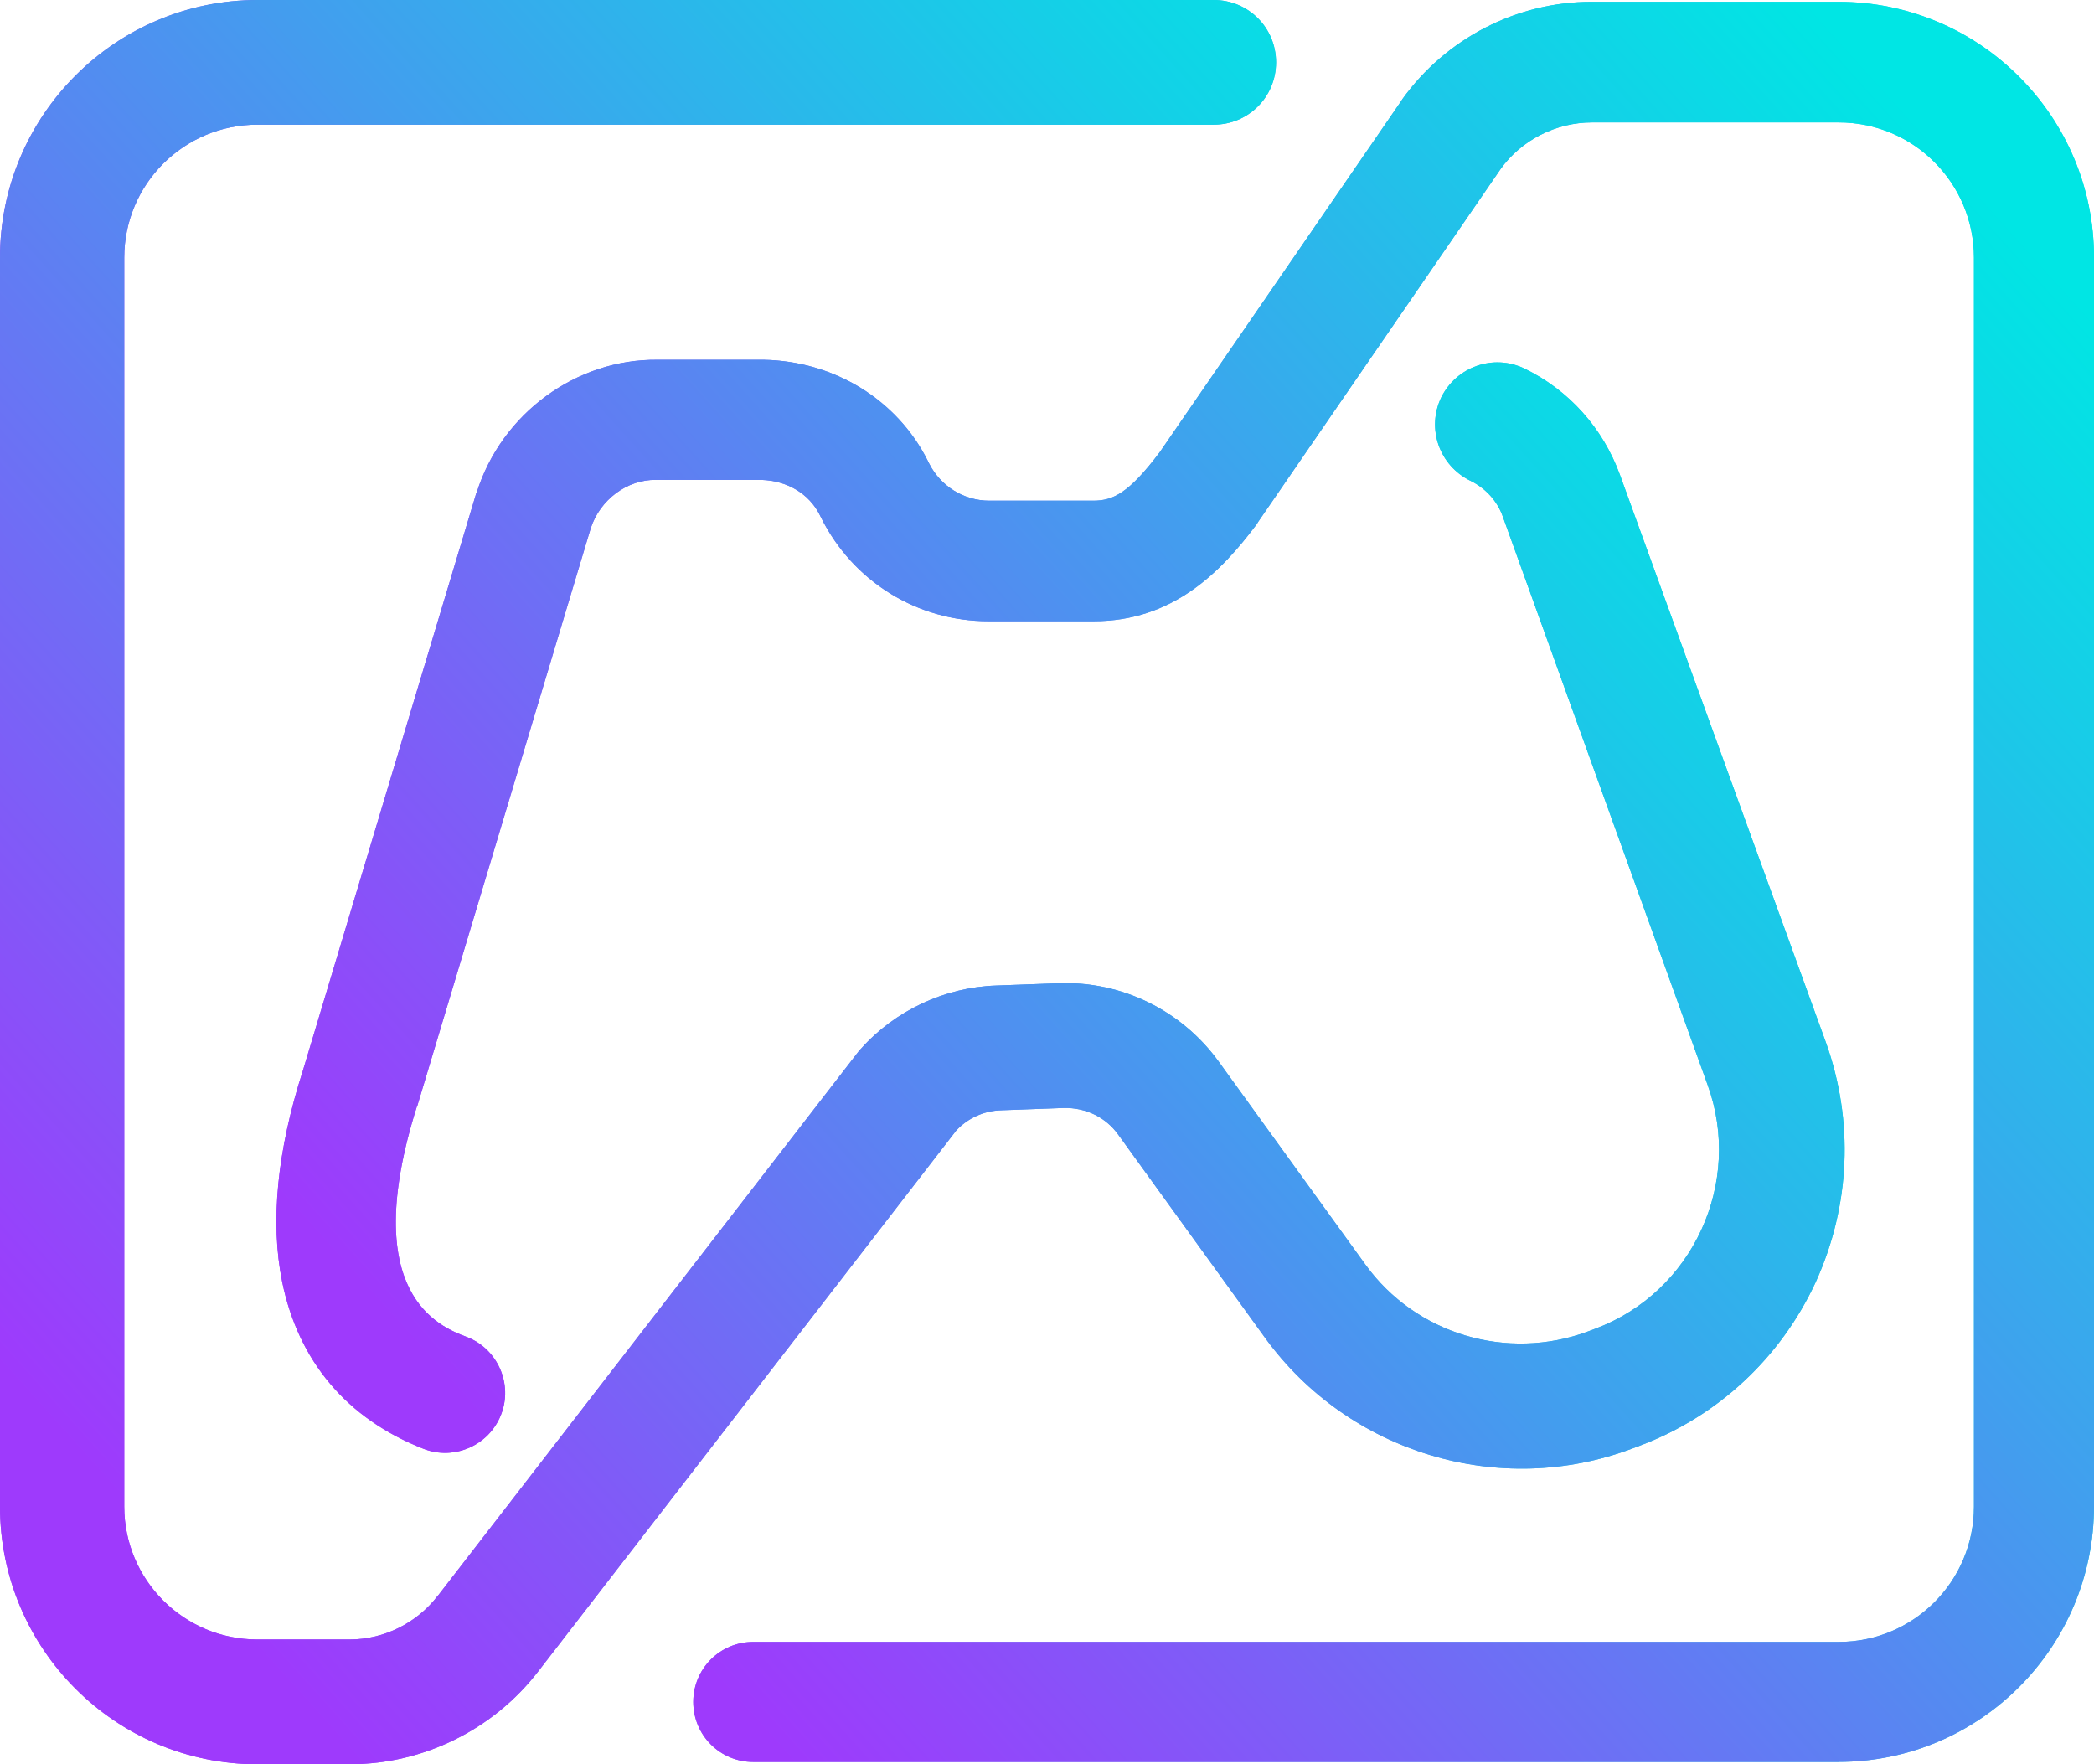 <?xml version="1.0" encoding="UTF-8"?>
<svg id="Layer_2" xmlns="http://www.w3.org/2000/svg" xmlns:xlink="http://www.w3.org/1999/xlink" viewBox="0 0 344.33 290.11">
  <defs>
    <style>
      .cls-1 {
        fill: url(#linear-gradient-2);
      }

      .cls-2 {
        fill: url(#linear-gradient-4);
      }

      .cls-3 {
        fill: url(#linear-gradient-3);
      }

      .cls-4 {
        fill: url(#linear-gradient);
      }
    </style>
    <linearGradient id="linear-gradient" x1="56.82" y1="195.61" x2="348.43" y2="130.16" gradientUnits="userSpaceOnUse">
      <stop offset="0" stop-color="#9e3afc"/>
      <stop offset="1" stop-color="#00e6e4"/>
    </linearGradient>
    <linearGradient id="linear-gradient-2" x1="2.65" y1="156.23" x2="297.74" y2="86.17" xlink:href="#linear-gradient"/>
    <linearGradient id="linear-gradient-3" x1="107.07" y1="264.7" x2="343.81" y2="51.53" xlink:href="#linear-gradient"/>
    <linearGradient id="linear-gradient-4" x1="14.74" y1="241.14" x2="252.57" y2="27" xlink:href="#linear-gradient"/>
  </defs>
  <g id="logo">
    <g>
      <path class="cls-4" d="M302.33,289.73H123.87c-5.47,0-9.87-4.4-9.87-9.87s4.4-9.87,9.87-9.87h178.47c12.3,0,22.25-9.95,22.25-22.25V42.38c0-12.3-9.95-22.25-22.25-22.25h-40.55c-5.92,0-11.62,2.89-15.04,7.67l-39.87,58.02c-.08.15-.15.23-.23.38-5.92,7.9-13.82,15.95-26.81,15.95h-17.32c-11.7,0-22.25-6.53-27.49-17.01l-.23-.46c-1.75-3.49-5.32-5.62-9.57-5.77h-17.39c-4.71-.08-9.19,3.27-10.71,7.97l-28.48,94.85q0,.08-.08.15c-9.8,30.99,3.72,36.3,8.2,37.97,5.09,1.97,7.59,7.75,5.62,12.76-1.97,5.09-7.75,7.59-12.76,5.62-12.61-4.94-20.58-14.43-23.24-27.49-1.97-9.8-.84-21.49,3.42-34.71l28.48-94.85q0-.08.08-.15c4.1-13.06,16.4-22.02,29.77-21.87h17.47c11.62.23,21.95,6.61,26.96,16.63l.23.46c1.9,3.72,5.7,6.08,9.87,6.08h17.09c3.27,0,5.85-1.22,10.94-7.97l39.79-57.87c0-.08.08-.08.08-.15C237.78,6.3,249.4.3,261.7.3h40.63c23.16,0,42,18.83,42,42v205.35c0,23.24-18.83,42.07-42,42.07Z"/>
      <path class="cls-1" d="M57.57,290.11h-15.19c-23.39,0-42.38-18.99-42.38-42.38V42.38C0,18.99,18.99,0,42.38,0h157.2c5.7,0,10.25,4.56,10.25,10.25s-4.56,10.25-10.25,10.25H42.3c-12.08,0-21.87,9.8-21.87,21.87v205.35c0,12.08,9.8,21.87,21.87,21.87h15.19c5.7,0,11.09-2.73,14.51-7.21l.08-.08,69.03-89.31c.15-.23.3-.38.46-.53,5.62-6.3,13.75-10.1,22.18-10.4l10.33-.38c10.4-.38,20.2,4.48,26.28,12.83l24.15,33.42c8.28,11.47,23.31,15.95,36.61,11.01l1.22-.46c16.02-6,24.3-24,18.45-40.1l-33.64-93.34c-.91-2.66-2.89-4.78-5.39-6-5.09-2.51-7.21-8.58-4.78-13.67,2.51-5.09,8.58-7.21,13.67-4.78,7.37,3.57,12.91,9.8,15.72,17.47l33.87,93.34c4.63,12.91,4.03,26.88-1.67,39.42-5.77,12.45-16.02,22.02-28.86,26.88l-1.22.46c-21.87,8.28-46.71.76-60.45-18.15l-24.15-33.42c-2.05-2.89-5.39-4.48-8.96-4.4l-10.33.38c-2.81.08-5.47,1.29-7.37,3.34l-68.73,88.93c-7.37,9.57-18.91,15.26-30.91,15.26Z"/>
      <path class="cls-3" d="M302.33,289.73H123.87c-5.47,0-9.87-4.4-9.87-9.87s4.4-9.87,9.87-9.87h178.47c12.3,0,22.25-9.95,22.25-22.25V42.38c0-12.3-9.95-22.25-22.25-22.25h-40.55c-5.92,0-11.62,2.89-15.04,7.67l-39.87,58.02c-.08.15-.15.23-.23.38-5.92,7.9-13.82,15.95-26.81,15.95h-17.32c-11.7,0-22.25-6.53-27.49-17.01l-.23-.46c-1.75-3.49-5.32-5.62-9.57-5.77h-17.39c-4.71-.08-9.19,3.27-10.71,7.97l-28.48,94.85q0,.08-.08.15c-9.8,30.99,3.72,36.3,8.2,37.97,5.09,1.97,7.59,7.75,5.62,12.76-1.97,5.09-7.75,7.59-12.76,5.62-12.61-4.94-20.58-14.43-23.24-27.49-1.97-9.8-.84-21.49,3.42-34.71l28.48-94.85q0-.08.08-.15c4.1-13.06,16.4-22.02,29.77-21.87h17.47c11.62.23,21.95,6.61,26.96,16.63l.23.46c1.9,3.72,5.7,6.08,9.87,6.08h17.09c3.27,0,5.85-1.22,10.94-7.97l39.79-57.87c0-.08.08-.08.08-.15C237.78,6.3,249.4.3,261.7.3h40.63c23.16,0,42,18.83,42,42v205.35c0,23.24-18.83,42.07-42,42.07Z"/>
      <path class="cls-2" d="M57.57,290.11h-15.19c-23.39,0-42.38-18.99-42.38-42.38V42.38C0,18.99,18.99,0,42.38,0h157.2c5.7,0,10.25,4.56,10.25,10.25s-4.56,10.25-10.25,10.25H42.3c-12.08,0-21.87,9.8-21.87,21.87v205.35c0,12.08,9.8,21.87,21.87,21.87h15.19c5.7,0,11.09-2.73,14.51-7.21l.08-.08,69.03-89.31c.15-.23.3-.38.46-.53,5.62-6.3,13.75-10.1,22.18-10.4l10.33-.38c10.4-.38,20.2,4.48,26.28,12.83l24.15,33.42c8.28,11.47,23.31,15.95,36.61,11.01l1.22-.46c16.02-6,24.3-24,18.45-40.1l-33.64-93.34c-.91-2.66-2.89-4.78-5.39-6-5.09-2.51-7.21-8.58-4.78-13.67,2.51-5.09,8.58-7.21,13.67-4.78,7.37,3.57,12.91,9.8,15.72,17.47l33.87,93.34c4.63,12.91,4.03,26.88-1.67,39.42-5.77,12.45-16.02,22.02-28.86,26.88l-1.22.46c-21.87,8.28-46.71.76-60.45-18.15l-24.15-33.42c-2.05-2.89-5.39-4.48-8.96-4.4l-10.33.38c-2.81.08-5.47,1.29-7.37,3.34l-68.73,88.93c-7.37,9.57-18.91,15.26-30.91,15.26Z"/>
    </g>
  </g>
</svg>